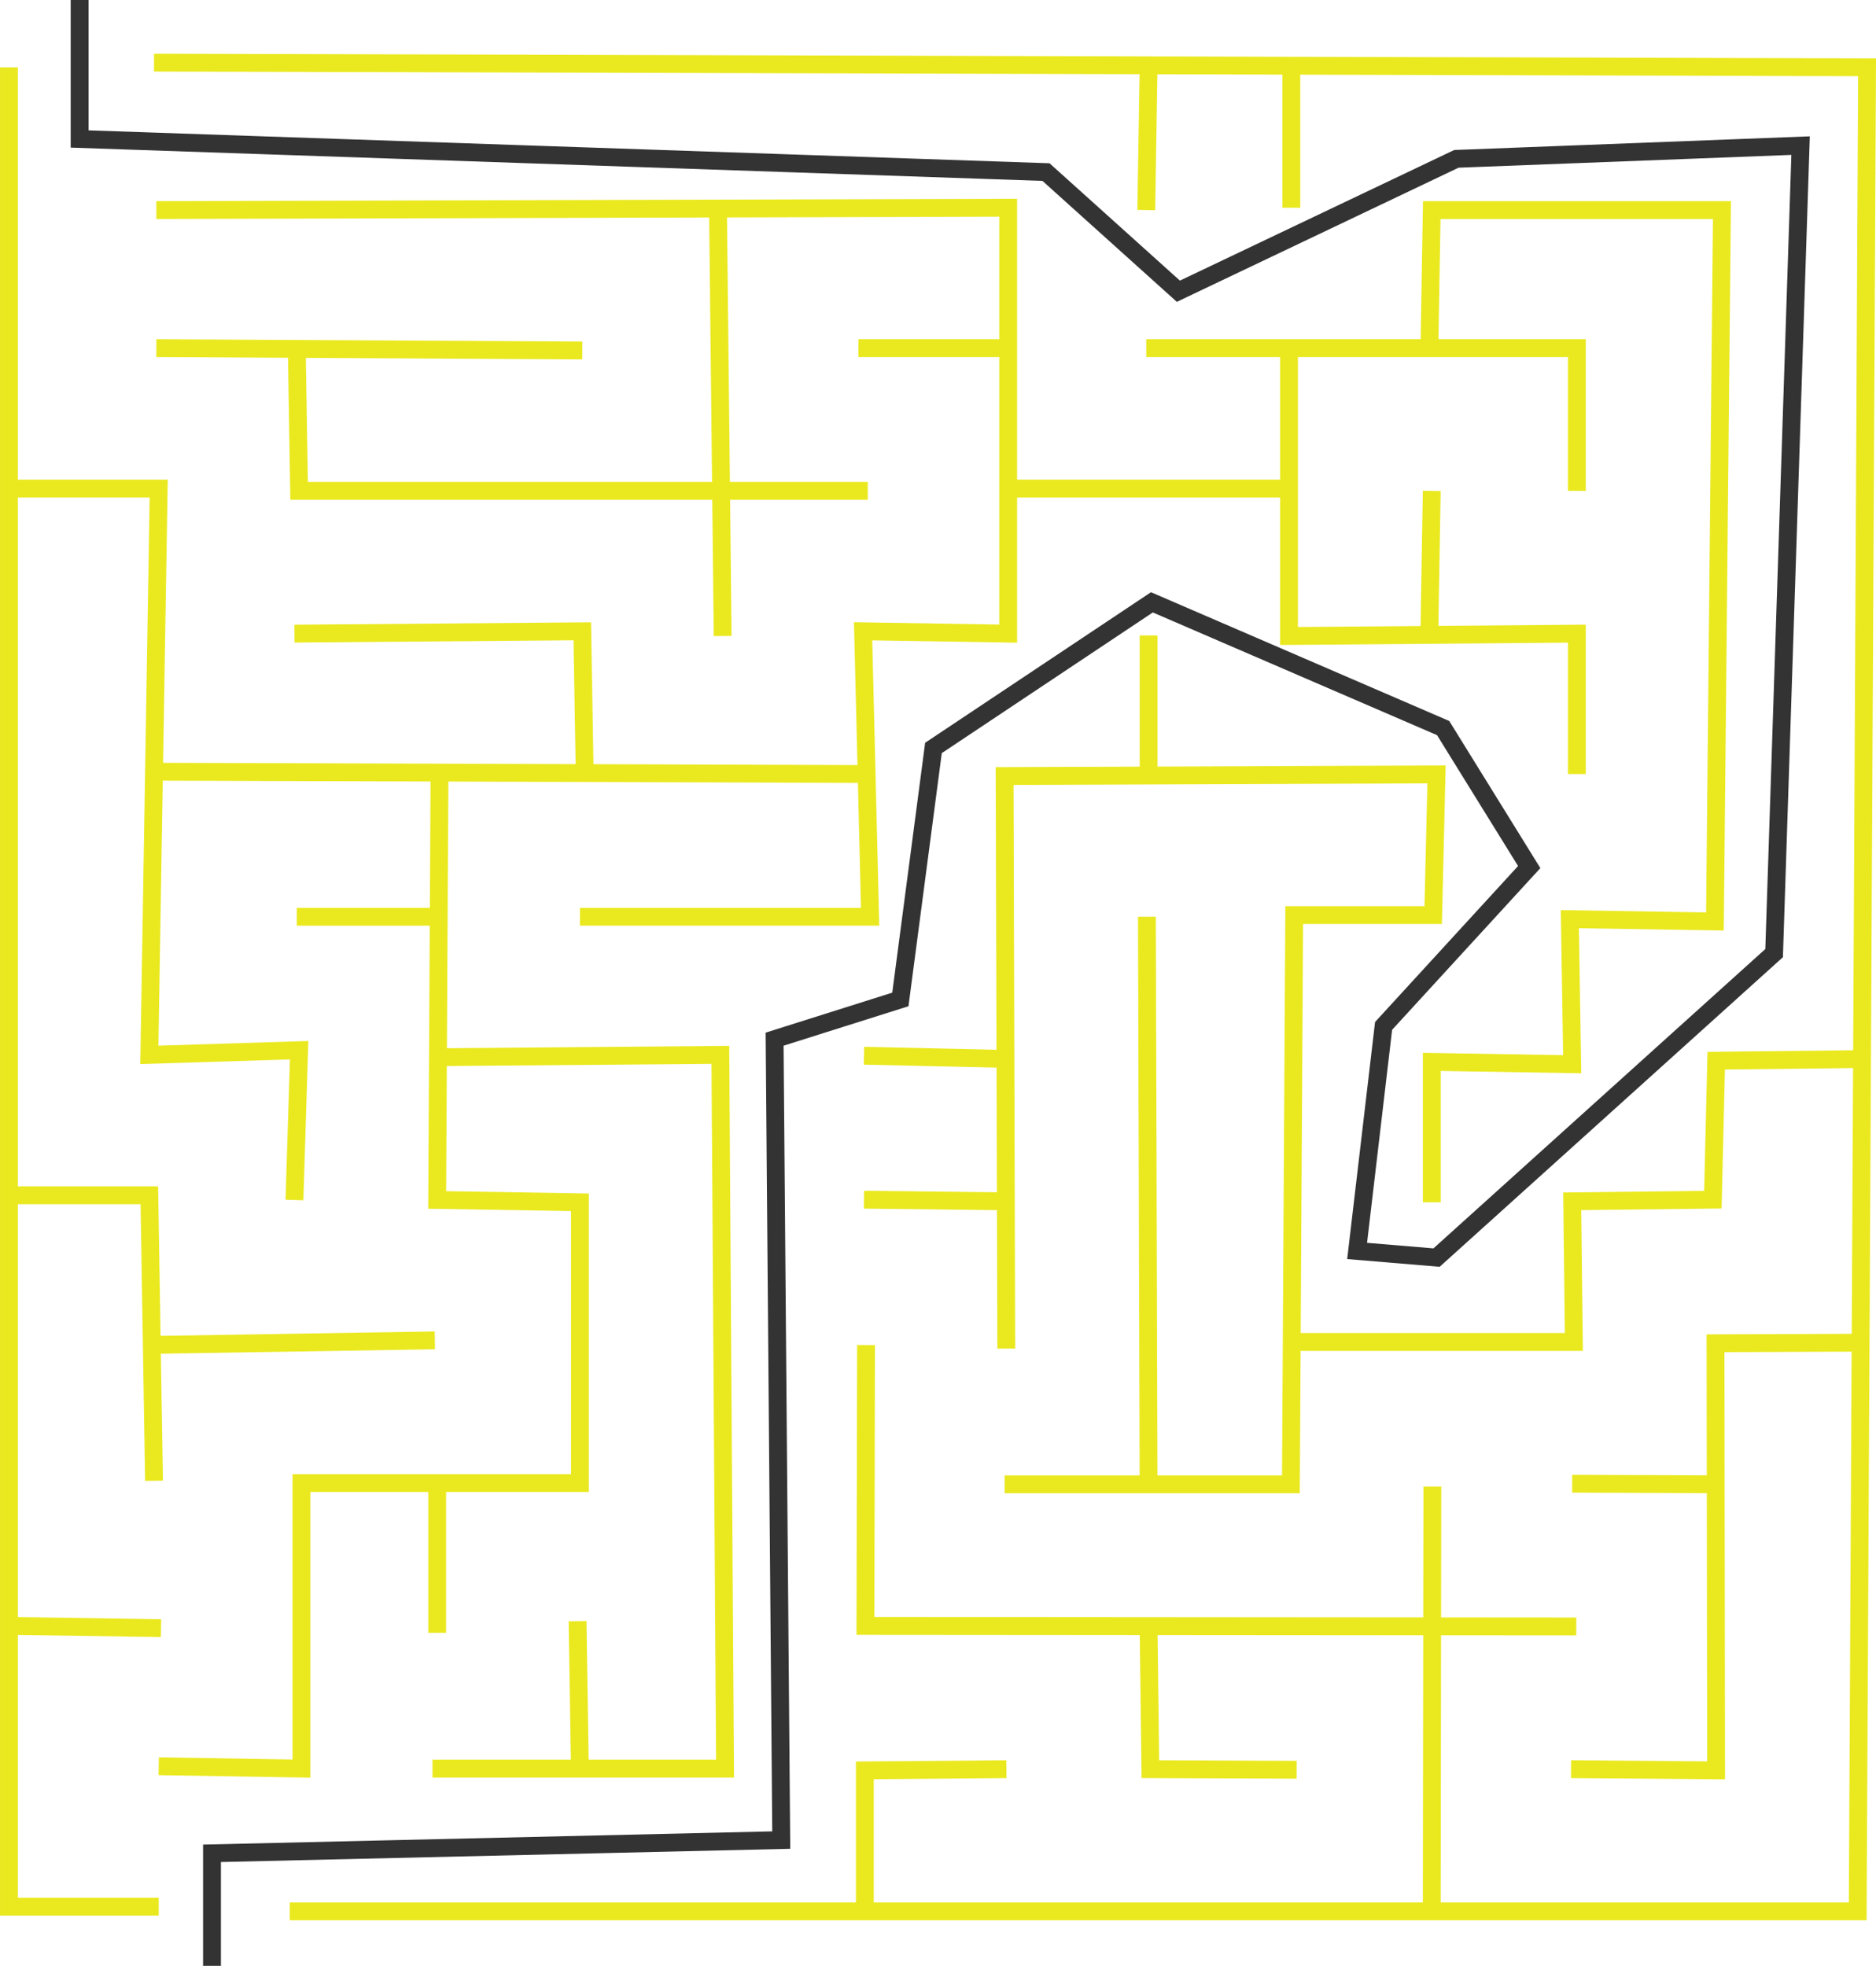 <?xml version="1.0" encoding="UTF-8" standalone="no"?>
<!-- Created with Inkscape (http://www.inkscape.org/) -->

<svg
   width="59.403mm"
   height="62.249mm"
   viewBox="0 0 59.403 62.249"
   version="1.1"
   id="svg1"
   xml:space="preserve"
   inkscape:version="1.3.2 (091e20e, 2023-11-25, custom)"
   sodipodi:docname="maze.svg"
   xmlns:inkscape="http://www.inkscape.org/namespaces/inkscape"
   xmlns:sodipodi="http://sodipodi.sourceforge.net/DTD/sodipodi-0.dtd"
   xmlns="http://www.w3.org/2000/svg"
   xmlns:svg="http://www.w3.org/2000/svg"><sodipodi:namedview
     id="namedview1"
     pagecolor="#ffffff"
     bordercolor="#000000"
     borderopacity="0.25"
     inkscape:showpageshadow="2"
     inkscape:pageopacity="0.0"
     inkscape:pagecheckerboard="0"
     inkscape:deskcolor="#d1d1d1"
     inkscape:document-units="mm"
     inkscape:zoom="1.2623761"
     inkscape:cx="428.953"
     inkscape:cy="379.83927"
     inkscape:window-width="1366"
     inkscape:window-height="697"
     inkscape:window-x="-8"
     inkscape:window-y="-8"
     inkscape:window-maximized="1"
     inkscape:current-layer="layer1" /><defs
     id="defs1" /><g
     inkscape:label="Capa 1"
     inkscape:groupmode="layer"
     id="layer1"
     transform="translate(-31.433,-68.117)"><g
       id="g41"><path
         style="fill:none;stroke:#eae920;stroke-width:0.565;stroke-dasharray:none;stroke-opacity:1"
         d="m 31.716,70.249 v 58.244 h 4.743"
         id="path5" /><path
         style="fill:none;stroke:#eae920;stroke-width:0.565;stroke-dasharray:none;stroke-opacity:1"
         d="m 36.31,70.1 54.243,0.148 -0.296,58.392 H 40.608"
         id="path6" /><path
         style="fill:none;stroke:#eae920;stroke-width:0.565;stroke-dasharray:none;stroke-opacity:1"
         d="m 31.567,83.587 h 4.891 l -0.296,17.933 4.743,-0.148 -0.148,4.743"
         id="path7" /><path
         style="fill:none;stroke:#eae920;stroke-width:0.565;stroke-dasharray:none;stroke-opacity:1"
         d="m 31.716,105.966 h 4.446 l 0.148,9.04"
         id="path8" /><path
         style="fill:none;stroke:#eae920;stroke-width:0.565;stroke-dasharray:none;stroke-opacity:1"
         d="m 45.202,110.56 -9.189,0.148"
         id="path9" /><path
         style="fill:none;stroke:#eae920;stroke-width:0.565;stroke-dasharray:none;stroke-opacity:1"
         d="m 31.641,119.6 4.891,0.074"
         id="path10" /><path
         style="fill:none;stroke:#eae920;stroke-width:0.565;stroke-dasharray:none;stroke-opacity:1"
         d="m 36.458,124.046 4.52,0.074 v -9.04 h 8.818 v -8.892 l -4.52,-0.074 0.074,-13.561"
         id="path11" /><path
         style="fill:none;stroke:#eae920;stroke-width:0.565;stroke-dasharray:none;stroke-opacity:1"
         d="m 45.276,115.08 v 4.743"
         id="path12" /><path
         style="fill:none;stroke:#eae920;stroke-width:0.565;stroke-dasharray:none;stroke-opacity:1"
         d="m 45.128,124.121 h 9.263 l -0.148,-22.601 -9.04,0.074"
         id="path13" /><path
         style="fill:none;stroke:#eae920;stroke-width:0.565;stroke-dasharray:none;stroke-opacity:1"
         d="m 49.722,119.452 0.074,4.743"
         id="path14" /><path
         style="fill:none;stroke:#eae920;stroke-width:0.565;stroke-dasharray:none;stroke-opacity:1"
         d="M 40.83,97.147 H 45.35"
         id="path15" /><path
         style="fill:none;stroke:#eae920;stroke-width:0.565;stroke-dasharray:none;stroke-opacity:1"
         d="m 36.236,92.553 22.749,0.074"
         id="path16" /><path
         style="fill:none;stroke:#eae920;stroke-width:0.565;stroke-dasharray:none;stroke-opacity:1"
         d="m 49.796,97.147 h 9.189 l -0.222,-9.04 4.594,0.074 V 74.695 l -26.973,0.074"
         id="path17" /><path
         style="fill:none;stroke:#eae920;stroke-width:0.565;stroke-dasharray:none;stroke-opacity:1"
         d="m 58.615,79.141 h 4.668"
         id="path18" /><path
         style="fill:none;stroke:#eae920;stroke-width:0.565;stroke-dasharray:none;stroke-opacity:1"
         d="m 54.168,74.695 0.148,13.561"
         id="path19" /><path
         style="fill:none;stroke:#eae920;stroke-width:0.565;stroke-dasharray:none;stroke-opacity:1"
         d="m 36.384,79.141 13.487,0.074"
         id="path20" /><path
         style="fill:none;stroke:#eae920;stroke-width:0.565;stroke-dasharray:none;stroke-opacity:1"
         d="m 40.83,79.141 0.074,4.52 h 18.007"
         id="path21" /><path
         style="fill:none;stroke:#eae920;stroke-width:0.565;stroke-dasharray:none;stroke-opacity:1"
         d="m 40.756,88.181 9.115,-0.074 0.074,4.372"
         id="path22" /><path
         style="fill:none;stroke:#eae920;stroke-width:0.565;stroke-dasharray:none;stroke-opacity:1"
         d="m 67.729,74.769 0.074,-4.52"
         id="path23" /><path
         style="fill:none;stroke:#eae920;stroke-width:0.565;stroke-dasharray:none;stroke-opacity:1"
         d="M 72.323,74.695 V 70.174"
         id="path24" /><path
         style="fill:none;stroke:#eae920;stroke-width:0.565;stroke-dasharray:none;stroke-opacity:1"
         d="m 63.135,83.587 h 9.115"
         id="path25" /><path
         style="fill:none;stroke:#eae920;stroke-width:0.565;stroke-dasharray:none;stroke-opacity:1"
         d="m 67.729,79.141 h 13.635 v 4.52"
         id="path26" /><path
         style="fill:none;stroke:#eae920;stroke-width:0.565;stroke-dasharray:none;stroke-opacity:1"
         d="m 72.249,79.141 v 9.115 l 9.115,-0.074 2e-6,4.446"
         id="path27" /><path
         style="fill:none;stroke:#eae920;stroke-width:0.565;stroke-dasharray:none;stroke-opacity:1"
         d="m 76.769,83.661 -0.074,4.372"
         id="path28" /><path
         style="fill:none;stroke:#eae920;stroke-width:0.565;stroke-dasharray:none;stroke-opacity:1"
         d="m 76.695,79.141 0.074,-4.372 h 9.189 l -0.222,22.527 -4.594,-0.074 0.074,4.594 -4.446,-0.074 v 4.446"
         id="path29" /><path
         style="fill:none;stroke:#eae920;stroke-width:0.565;stroke-dasharray:none;stroke-opacity:1"
         d="m 90.439,101.652 -4.663,0.052 -0.105,4.401 -4.454,0.052 0.052,4.454 h -9.065"
         id="path30" /><path
         style="fill:none;stroke:#eae920;stroke-width:0.565;stroke-dasharray:none;stroke-opacity:1"
         d="m 63.244,115.118 h 9.065 l 0.105,-18.025 h 4.401 l 0.105,-4.454 -13.676,0.052 0.052,18.13"
         id="path31" /><path
         style="fill:none;stroke:#eae920;stroke-width:0.565;stroke-dasharray:none;stroke-opacity:1"
         d="m 58.79,101.547 4.663,0.105"
         id="path32" /><path
         style="fill:none;stroke:#eae920;stroke-width:0.565;stroke-dasharray:none;stroke-opacity:1"
         d="m 58.79,106.106 4.559,0.052"
         id="path33" /><path
         style="fill:none;stroke:#eae920;stroke-width:0.565;stroke-dasharray:none;stroke-opacity:1"
         d="m 67.803,88.238 v 4.401"
         id="path34" /><path
         style="fill:none;stroke:#eae920;stroke-width:0.565;stroke-dasharray:none;stroke-opacity:1"
         d="m 67.75,97.146 0.052,18.025"
         id="path35" /><path
         style="fill:none;stroke:#eae920;stroke-width:0.565;stroke-dasharray:none;stroke-opacity:1"
         d="m 90.404,110.634 -4.65,0.018 0.019,13.524 -4.594,-0.037"
         id="path36" /><path
         style="fill:none;stroke:#eae920;stroke-width:0.565;stroke-dasharray:none;stroke-opacity:1"
         d="m 81.216,115.099 4.483,0.018"
         id="path37" /><path
         style="fill:none;stroke:#eae920;stroke-width:0.565;stroke-dasharray:none;stroke-opacity:1"
         d="m 81.345,119.619 -22.508,-0.018 0.019,-8.892"
         id="path38" /><path
         style="fill:none;stroke:#eae920;stroke-width:0.565;stroke-dasharray:none;stroke-opacity:1"
         d="m 67.803,119.656 0.056,4.483 4.631,0.018"
         id="path39" /><path
         style="fill:none;stroke:#eae920;stroke-width:0.565;stroke-dasharray:none;stroke-opacity:1"
         d="m 63.301,124.139 -4.483,0.037 v 4.353"
         id="path40" /><path
         style="fill:none;stroke:#eae920;stroke-width:0.565;stroke-dasharray:none;stroke-opacity:1"
         d="m 76.788,115.191 -0.019,13.431"
         id="path41" /></g></g><g
     inkscape:groupmode="layer"
     id="layer2"
     inkscape:label="Capa 2"
     transform="translate(-31.433,-68.117)"><path
       style="fill:none;stroke:#333333;stroke-width:0.565;stroke-dasharray:none;stroke-opacity:1"
       d="m 33.954,68.117 v 4.401 l 30.6,1.048 4.192,3.773 8.803,-4.192 10.899,-0.419 -0.838,25.57 -10.689,9.641 -2.515,-0.21 0.838,-7.126 4.611,-5.03 -2.725,-4.401 -9.222,-3.982 -6.917,4.611 -1.048,7.964 -3.982,1.258 0.21,25.361 -18.025,0.419 v 3.563"
       id="path42" /></g></svg>

